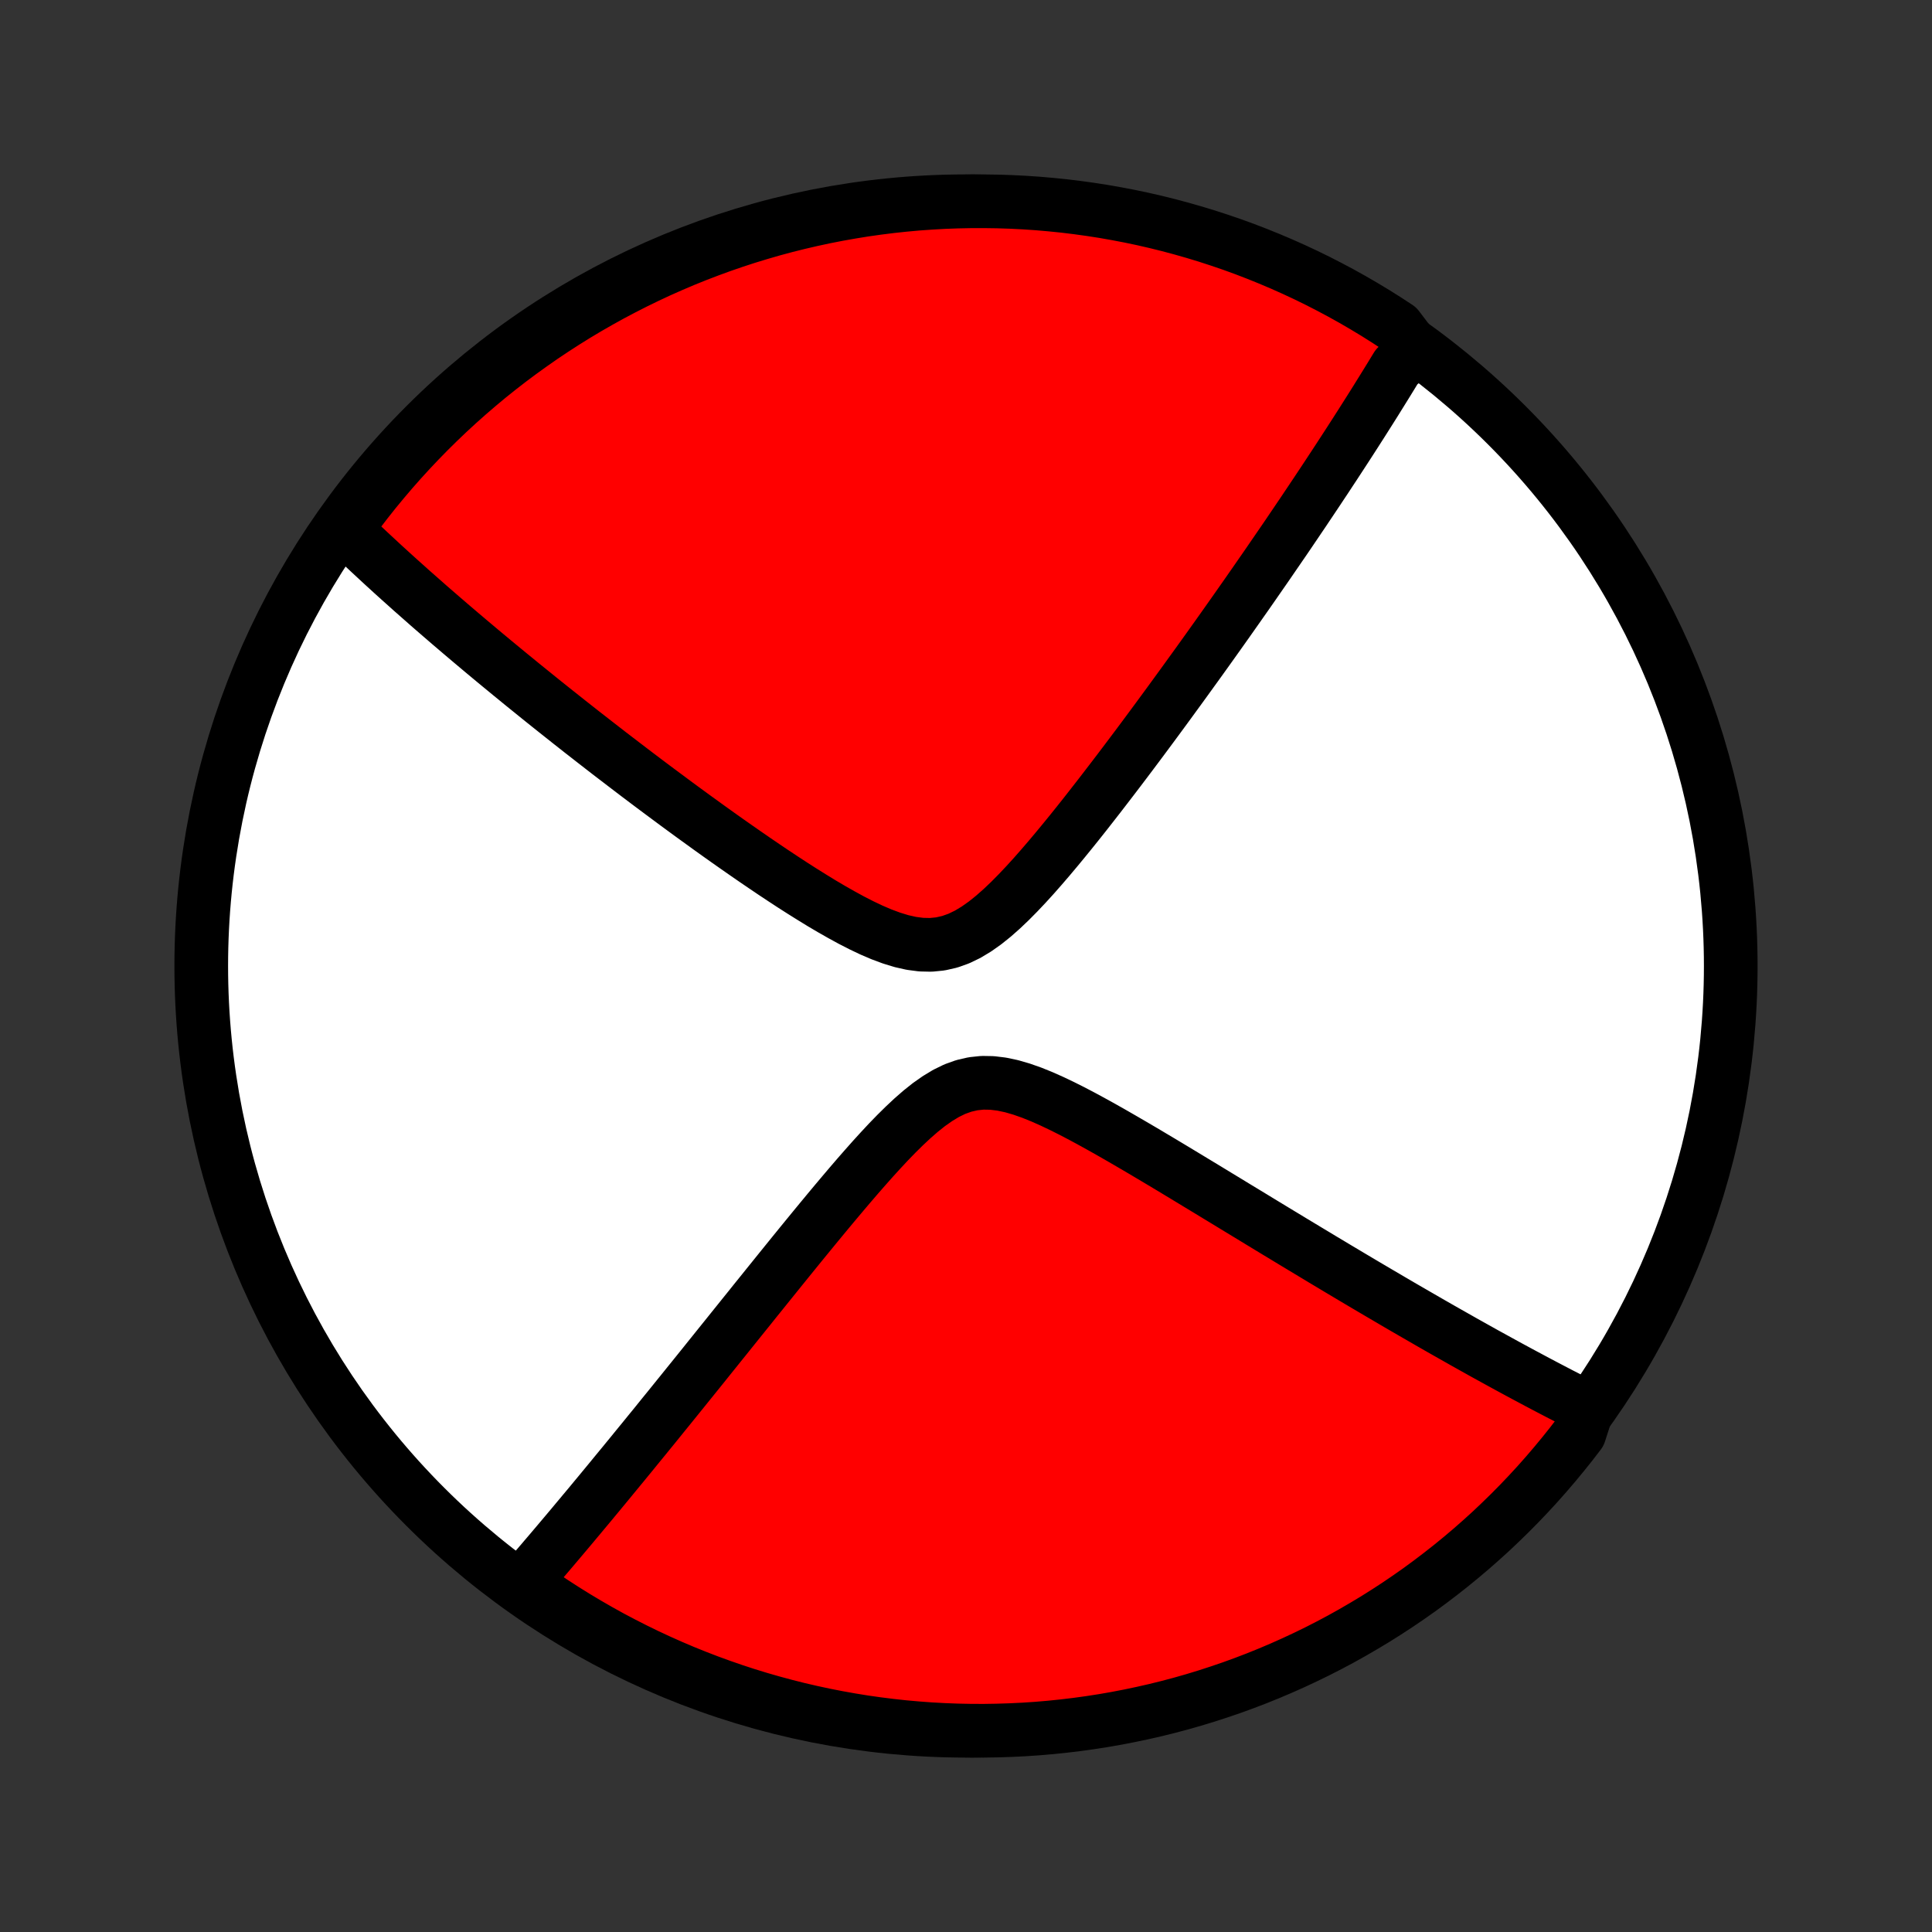 <?xml version="1.0" encoding="utf-8" standalone="no"?>
<!DOCTYPE svg PUBLIC "-//W3C//DTD SVG 1.1//EN"
  "http://www.w3.org/Graphics/SVG/1.1/DTD/svg11.dtd">
<!-- Created with matplotlib (http://matplotlib.org/) -->
<svg height="72pt" version="1.1" viewBox="0 0 72 72" width="72pt" xmlns="http://www.w3.org/2000/svg" xmlns:xlink="http://www.w3.org/1999/xlink">
 <rect x="0" y="0" width="72" height="72" fill="#333333" stroke="none"/>
 <defs>
  <style type="text/css">
*{stroke-linecap:butt;stroke-linejoin:round;}
  </style>
 </defs>
 <g id="figure_1">
  <g id="patch_1">
   <path d="
M0 72
L72 72
L72 0
L0 0
z
" style="fill:none;"/>
  </g>
  <g id="axes_1">
   <g id="PatchCollection_1">
    <defs>
     <path d="
M36 -7.5
C43.558 -7.5 50.808 -10.503 56.153 -15.848
C61.497 -21.192 64.5 -28.442 64.5 -36
C64.5 -43.558 61.497 -50.808 56.153 -56.153
C50.808 -61.497 43.558 -64.5 36 -64.5
C28.442 -64.5 21.192 -61.497 15.848 -56.153
C10.503 -50.808 7.5 -43.558 7.5 -36
C7.5 -28.442 10.503 -21.192 15.848 -15.848
C21.192 -10.503 28.442 -7.5 36 -7.5
z
" id="C0_0_a811fe30f3"/>
     <path d="
M52.609 -59.114
L52.519 -58.96
L52.427 -58.806
L52.335 -58.651
L52.242 -58.495
L52.054 -58.339
L51.958 -58.182
L51.862 -58.024
L51.765 -57.866
L51.667 -57.707
L51.568 -57.547
L51.468 -57.386
L51.367 -57.224
L51.266 -57.061
L51.163 -56.897
L51.059 -56.732
L50.954 -56.566
L50.848 -56.399
L50.741 -56.23
L50.632 -56.06
L50.523 -55.889
L50.412 -55.717
L50.3 -55.543
L50.186 -55.367
L50.071 -55.19
L49.955 -55.012
L49.837 -54.831
L49.718 -54.649
L49.597 -54.466
L49.475 -54.28
L49.351 -54.092
L49.225 -53.903
L49.098 -53.711
L48.969 -53.518
L48.838 -53.322
L48.705 -53.124
L48.571 -52.923
L48.434 -52.721
L48.295 -52.515
L48.154 -52.307
L48.012 -52.097
L47.867 -51.884
L47.719 -51.669
L47.569 -51.45
L47.417 -51.229
L47.263 -51.004
L47.106 -50.777
L46.946 -50.547
L46.784 -50.313
L46.619 -50.076
L46.452 -49.836
L46.281 -49.593
L46.108 -49.346
L45.932 -49.096
L45.753 -48.842
L45.571 -48.585
L45.386 -48.324
L45.197 -48.059
L45.006 -47.791
L44.811 -47.519
L44.613 -47.243
L44.411 -46.964
L44.206 -46.68
L43.998 -46.393
L43.786 -46.102
L43.571 -45.807
L43.352 -45.508
L43.13 -45.206
L42.904 -44.9
L42.675 -44.591
L42.442 -44.278
L42.205 -43.962
L41.965 -43.643
L41.721 -43.32
L41.473 -42.995
L41.222 -42.668
L40.968 -42.338
L40.709 -42.006
L40.448 -41.672
L40.183 -41.338
L39.914 -41.003
L39.642 -40.669
L39.366 -40.335
L39.087 -40.003
L38.804 -39.674
L38.518 -39.349
L38.227 -39.03
L37.933 -38.719
L37.635 -38.418
L37.332 -38.13
L37.024 -37.858
L36.711 -37.607
L36.392 -37.381
L36.065 -37.184
L35.732 -37.023
L35.392 -36.902
L35.044 -36.823
L34.69 -36.788
L34.33 -36.796
L33.964 -36.844
L33.595 -36.927
L33.224 -37.041
L32.85 -37.18
L32.476 -37.34
L32.102 -37.518
L31.729 -37.709
L31.357 -37.912
L30.986 -38.123
L30.618 -38.34
L30.253 -38.564
L29.89 -38.791
L29.53 -39.021
L29.174 -39.254
L28.822 -39.487
L28.474 -39.722
L28.129 -39.957
L27.789 -40.192
L27.453 -40.426
L27.121 -40.659
L26.794 -40.891
L26.471 -41.122
L26.153 -41.352
L25.839 -41.579
L25.53 -41.805
L25.226 -42.028
L24.927 -42.25
L24.632 -42.469
L24.341 -42.686
L24.055 -42.901
L23.774 -43.113
L23.498 -43.323
L23.226 -43.531
L22.958 -43.736
L22.694 -43.938
L22.435 -44.139
L22.181 -44.336
L21.93 -44.532
L21.683 -44.724
L21.441 -44.915
L21.202 -45.103
L20.968 -45.289
L20.737 -45.472
L20.51 -45.653
L20.286 -45.832
L20.066 -46.009
L19.85 -46.184
L19.637 -46.356
L19.427 -46.526
L19.221 -46.695
L19.017 -46.861
L18.817 -47.026
L18.62 -47.188
L18.425 -47.349
L18.234 -47.508
L18.045 -47.665
L17.859 -47.821
L17.676 -47.975
L17.495 -48.127
L17.317 -48.278
L17.141 -48.427
L16.968 -48.575
L16.796 -48.721
L16.627 -48.867
L16.461 -49.01
L16.296 -49.153
L16.133 -49.294
L15.972 -49.434
L15.814 -49.574
L15.657 -49.712
L15.502 -49.849
L15.348 -49.984
L15.197 -50.12
L15.047 -50.254
L14.898 -50.387
L14.752 -50.519
L14.606 -50.651
L14.463 -50.782
L14.32 -50.912
L14.179 -51.042
L14.04 -51.171
L13.902 -51.299
L13.764 -51.427
L13.629 -51.554
L13.494 -51.681
L13.361 -51.808
L13.229 -51.934
L13.098 -52.059
L12.968 -52.185
L12.839 -52.31
L13.048 -52.435
L13.347 -52.896
L13.652 -53.294
L13.964 -53.687
L14.283 -54.074
L14.608 -54.456
L14.94 -54.832
L15.279 -55.203
L15.623 -55.567
L15.974 -55.926
L16.331 -56.278
L16.694 -56.625
L17.063 -56.965
L17.438 -57.299
L17.818 -57.626
L18.203 -57.947
L18.595 -58.261
L18.991 -58.568
L19.393 -58.868
L19.8 -59.161
L20.211 -59.448
L20.628 -59.727
L21.049 -59.999
L21.475 -60.264
L21.905 -60.521
L22.339 -60.77
L22.778 -61.013
L23.221 -61.247
L23.667 -61.474
L24.117 -61.693
L24.571 -61.905
L25.029 -62.108
L25.489 -62.304
L25.953 -62.491
L26.42 -62.67
L26.89 -62.842
L27.363 -63.005
L27.838 -63.16
L28.316 -63.306
L28.796 -63.445
L29.279 -63.575
L29.763 -63.696
L30.249 -63.809
L30.737 -63.914
L31.227 -64.01
L31.718 -64.097
L32.211 -64.177
L32.704 -64.247
L33.199 -64.309
L33.694 -64.362
L34.19 -64.407
L34.687 -64.442
L35.184 -64.47
L35.681 -64.488
L36.179 -64.498
L36.676 -64.499
L37.173 -64.492
L37.67 -64.476
L38.166 -64.451
L38.662 -64.418
L39.157 -64.375
L39.651 -64.325
L40.143 -64.265
L40.635 -64.197
L41.125 -64.121
L41.613 -64.035
L42.1 -63.942
L42.585 -63.84
L43.068 -63.729
L43.549 -63.61
L44.027 -63.482
L44.503 -63.346
L44.977 -63.202
L45.447 -63.049
L45.915 -62.889
L46.38 -62.72
L46.842 -62.542
L47.3 -62.357
L47.755 -62.164
L48.206 -61.963
L48.654 -61.754
L49.098 -61.537
L49.537 -61.312
L49.973 -61.08
L50.404 -60.84
L50.831 -60.592
L51.254 -60.337
L51.672 -60.074
L52.085 -59.804
z
" id="C0_1_52d07f75d8"/>
     <path d="
M59.164 -19.529
L59.004 -19.61
L58.842 -19.691
L58.679 -19.773
L58.516 -19.857
L58.351 -19.942
L58.184 -20.027
L58.017 -20.114
L57.848 -20.202
L57.678 -20.291
L57.507 -20.381
L57.334 -20.472
L57.16 -20.565
L56.984 -20.659
L56.806 -20.754
L56.627 -20.85
L56.446 -20.948
L56.263 -21.047
L56.078 -21.148
L55.892 -21.25
L55.703 -21.354
L55.512 -21.459
L55.319 -21.565
L55.124 -21.674
L54.927 -21.784
L54.727 -21.896
L54.525 -22.009
L54.321 -22.125
L54.114 -22.242
L53.904 -22.361
L53.691 -22.482
L53.476 -22.605
L53.258 -22.73
L53.037 -22.858
L52.813 -22.987
L52.585 -23.119
L52.355 -23.252
L52.121 -23.388
L51.884 -23.527
L51.644 -23.668
L51.4 -23.811
L51.152 -23.957
L50.901 -24.105
L50.646 -24.256
L50.387 -24.41
L50.125 -24.566
L49.858 -24.725
L49.588 -24.887
L49.313 -25.051
L49.035 -25.219
L48.752 -25.389
L48.465 -25.562
L48.173 -25.738
L47.878 -25.917
L47.578 -26.098
L47.273 -26.283
L46.965 -26.47
L46.652 -26.661
L46.334 -26.854
L46.012 -27.049
L45.686 -27.248
L45.356 -27.448
L45.021 -27.652
L44.682 -27.857
L44.339 -28.065
L43.992 -28.275
L43.642 -28.486
L43.287 -28.699
L42.929 -28.912
L42.567 -29.127
L42.202 -29.341
L41.834 -29.555
L41.464 -29.768
L41.091 -29.979
L40.715 -30.187
L40.339 -30.391
L39.961 -30.589
L39.582 -30.779
L39.202 -30.96
L38.824 -31.128
L38.447 -31.28
L38.071 -31.412
L37.699 -31.52
L37.331 -31.598
L36.969 -31.642
L36.612 -31.648
L36.263 -31.611
L35.92 -31.532
L35.585 -31.412
L35.257 -31.252
L34.936 -31.058
L34.62 -30.836
L34.31 -30.589
L34.004 -30.322
L33.703 -30.04
L33.405 -29.746
L33.111 -29.443
L32.821 -29.132
L32.534 -28.817
L32.25 -28.497
L31.969 -28.176
L31.692 -27.854
L31.418 -27.531
L31.147 -27.209
L30.879 -26.888
L30.614 -26.568
L30.353 -26.251
L30.095 -25.936
L29.84 -25.624
L29.589 -25.315
L29.341 -25.009
L29.096 -24.706
L28.855 -24.407
L28.617 -24.112
L28.383 -23.821
L28.151 -23.534
L27.924 -23.25
L27.699 -22.971
L27.478 -22.696
L27.26 -22.425
L27.046 -22.158
L26.834 -21.895
L26.626 -21.636
L26.421 -21.381
L26.22 -21.13
L26.021 -20.883
L25.825 -20.64
L25.632 -20.401
L25.442 -20.165
L25.255 -19.934
L25.071 -19.706
L24.889 -19.481
L24.71 -19.261
L24.534 -19.043
L24.361 -18.829
L24.189 -18.619
L24.021 -18.412
L23.854 -18.208
L23.69 -18.007
L23.529 -17.809
L23.369 -17.614
L23.212 -17.422
L23.056 -17.233
L22.903 -17.047
L22.752 -16.863
L22.603 -16.682
L22.455 -16.503
L22.31 -16.327
L22.166 -16.154
L22.024 -15.982
L21.883 -15.813
L21.744 -15.647
L21.607 -15.482
L21.471 -15.32
L21.337 -15.159
L21.204 -15.001
L21.072 -14.844
L20.942 -14.69
L20.813 -14.537
L20.685 -14.386
L20.558 -14.236
L20.433 -14.089
L20.308 -13.943
L20.185 -13.798
L20.062 -13.655
L19.941 -13.513
L19.821 -13.373
L19.701 -13.234
L19.582 -13.097
L19.789 -12.961
L20.201 -12.56
L20.617 -12.28
L21.038 -12.008
L21.464 -11.743
L21.894 -11.486
L22.328 -11.236
L22.766 -10.993
L23.209 -10.759
L23.655 -10.532
L24.106 -10.312
L24.559 -10.101
L25.017 -9.897
L25.477 -9.701
L25.941 -9.514
L26.408 -9.334
L26.878 -9.163
L27.351 -8.999
L27.826 -8.844
L28.304 -8.697
L28.784 -8.559
L29.266 -8.429
L29.75 -8.307
L30.236 -8.194
L30.724 -8.089
L31.214 -7.993
L31.705 -7.905
L32.198 -7.825
L32.691 -7.755
L33.186 -7.693
L33.681 -7.639
L34.177 -7.595
L34.674 -7.558
L35.171 -7.531
L35.668 -7.512
L36.166 -7.502
L36.663 -7.5
L37.16 -7.508
L37.657 -7.524
L38.153 -7.548
L38.649 -7.581
L39.144 -7.623
L39.638 -7.674
L40.13 -7.733
L40.622 -7.801
L41.112 -7.877
L41.6 -7.962
L42.087 -8.056
L42.572 -8.158
L43.055 -8.268
L43.536 -8.387
L44.015 -8.514
L44.491 -8.65
L44.964 -8.794
L45.435 -8.947
L45.903 -9.107
L46.368 -9.276
L46.83 -9.453
L47.288 -9.638
L47.743 -9.831
L48.194 -10.032
L48.642 -10.241
L49.086 -10.457
L49.526 -10.682
L49.962 -10.914
L50.393 -11.154
L50.82 -11.402
L51.243 -11.656
L51.661 -11.919
L52.074 -12.188
L52.482 -12.465
L52.886 -12.749
L53.284 -13.041
L53.676 -13.339
L54.064 -13.644
L54.446 -13.956
L54.822 -14.274
L55.193 -14.6
L55.558 -14.931
L55.916 -15.27
L56.269 -15.614
L56.616 -15.965
L56.956 -16.322
L57.29 -16.684
L57.617 -17.053
L57.938 -17.428
L58.252 -17.808
L58.56 -18.193
L58.86 -18.584
z
" id="C0_2_b284f00cc2"/>
    </defs>
    <g clip-path="url(#p1bffca34e9)">
     <use style="fill:#ffffff;stroke:#000000;stroke-width:2.0;" x="0.0" xlink:href="#C0_0_a811fe30f3" y="72.0"/>
    </g>
    <g clip-path="url(#p1bffca34e9)">
     <use style="fill:#ff0000;stroke:#000000;stroke-width:2.0;" x="0.0" xlink:href="#C0_1_52d07f75d8" y="72.0"/>
    </g>
    <g clip-path="url(#p1bffca34e9)">
     <use style="fill:#ff0000;stroke:#000000;stroke-width:2.0;" x="0.0" xlink:href="#C0_2_b284f00cc2" y="72.0"/>
    </g>
   </g>
  </g>
 </g>
 <defs>
  <clipPath id="p1bffca34e9">
   <rect height="72.0" width="72.0" x="0.0" y="0.0"/>
  </clipPath>
 </defs>
</svg>
